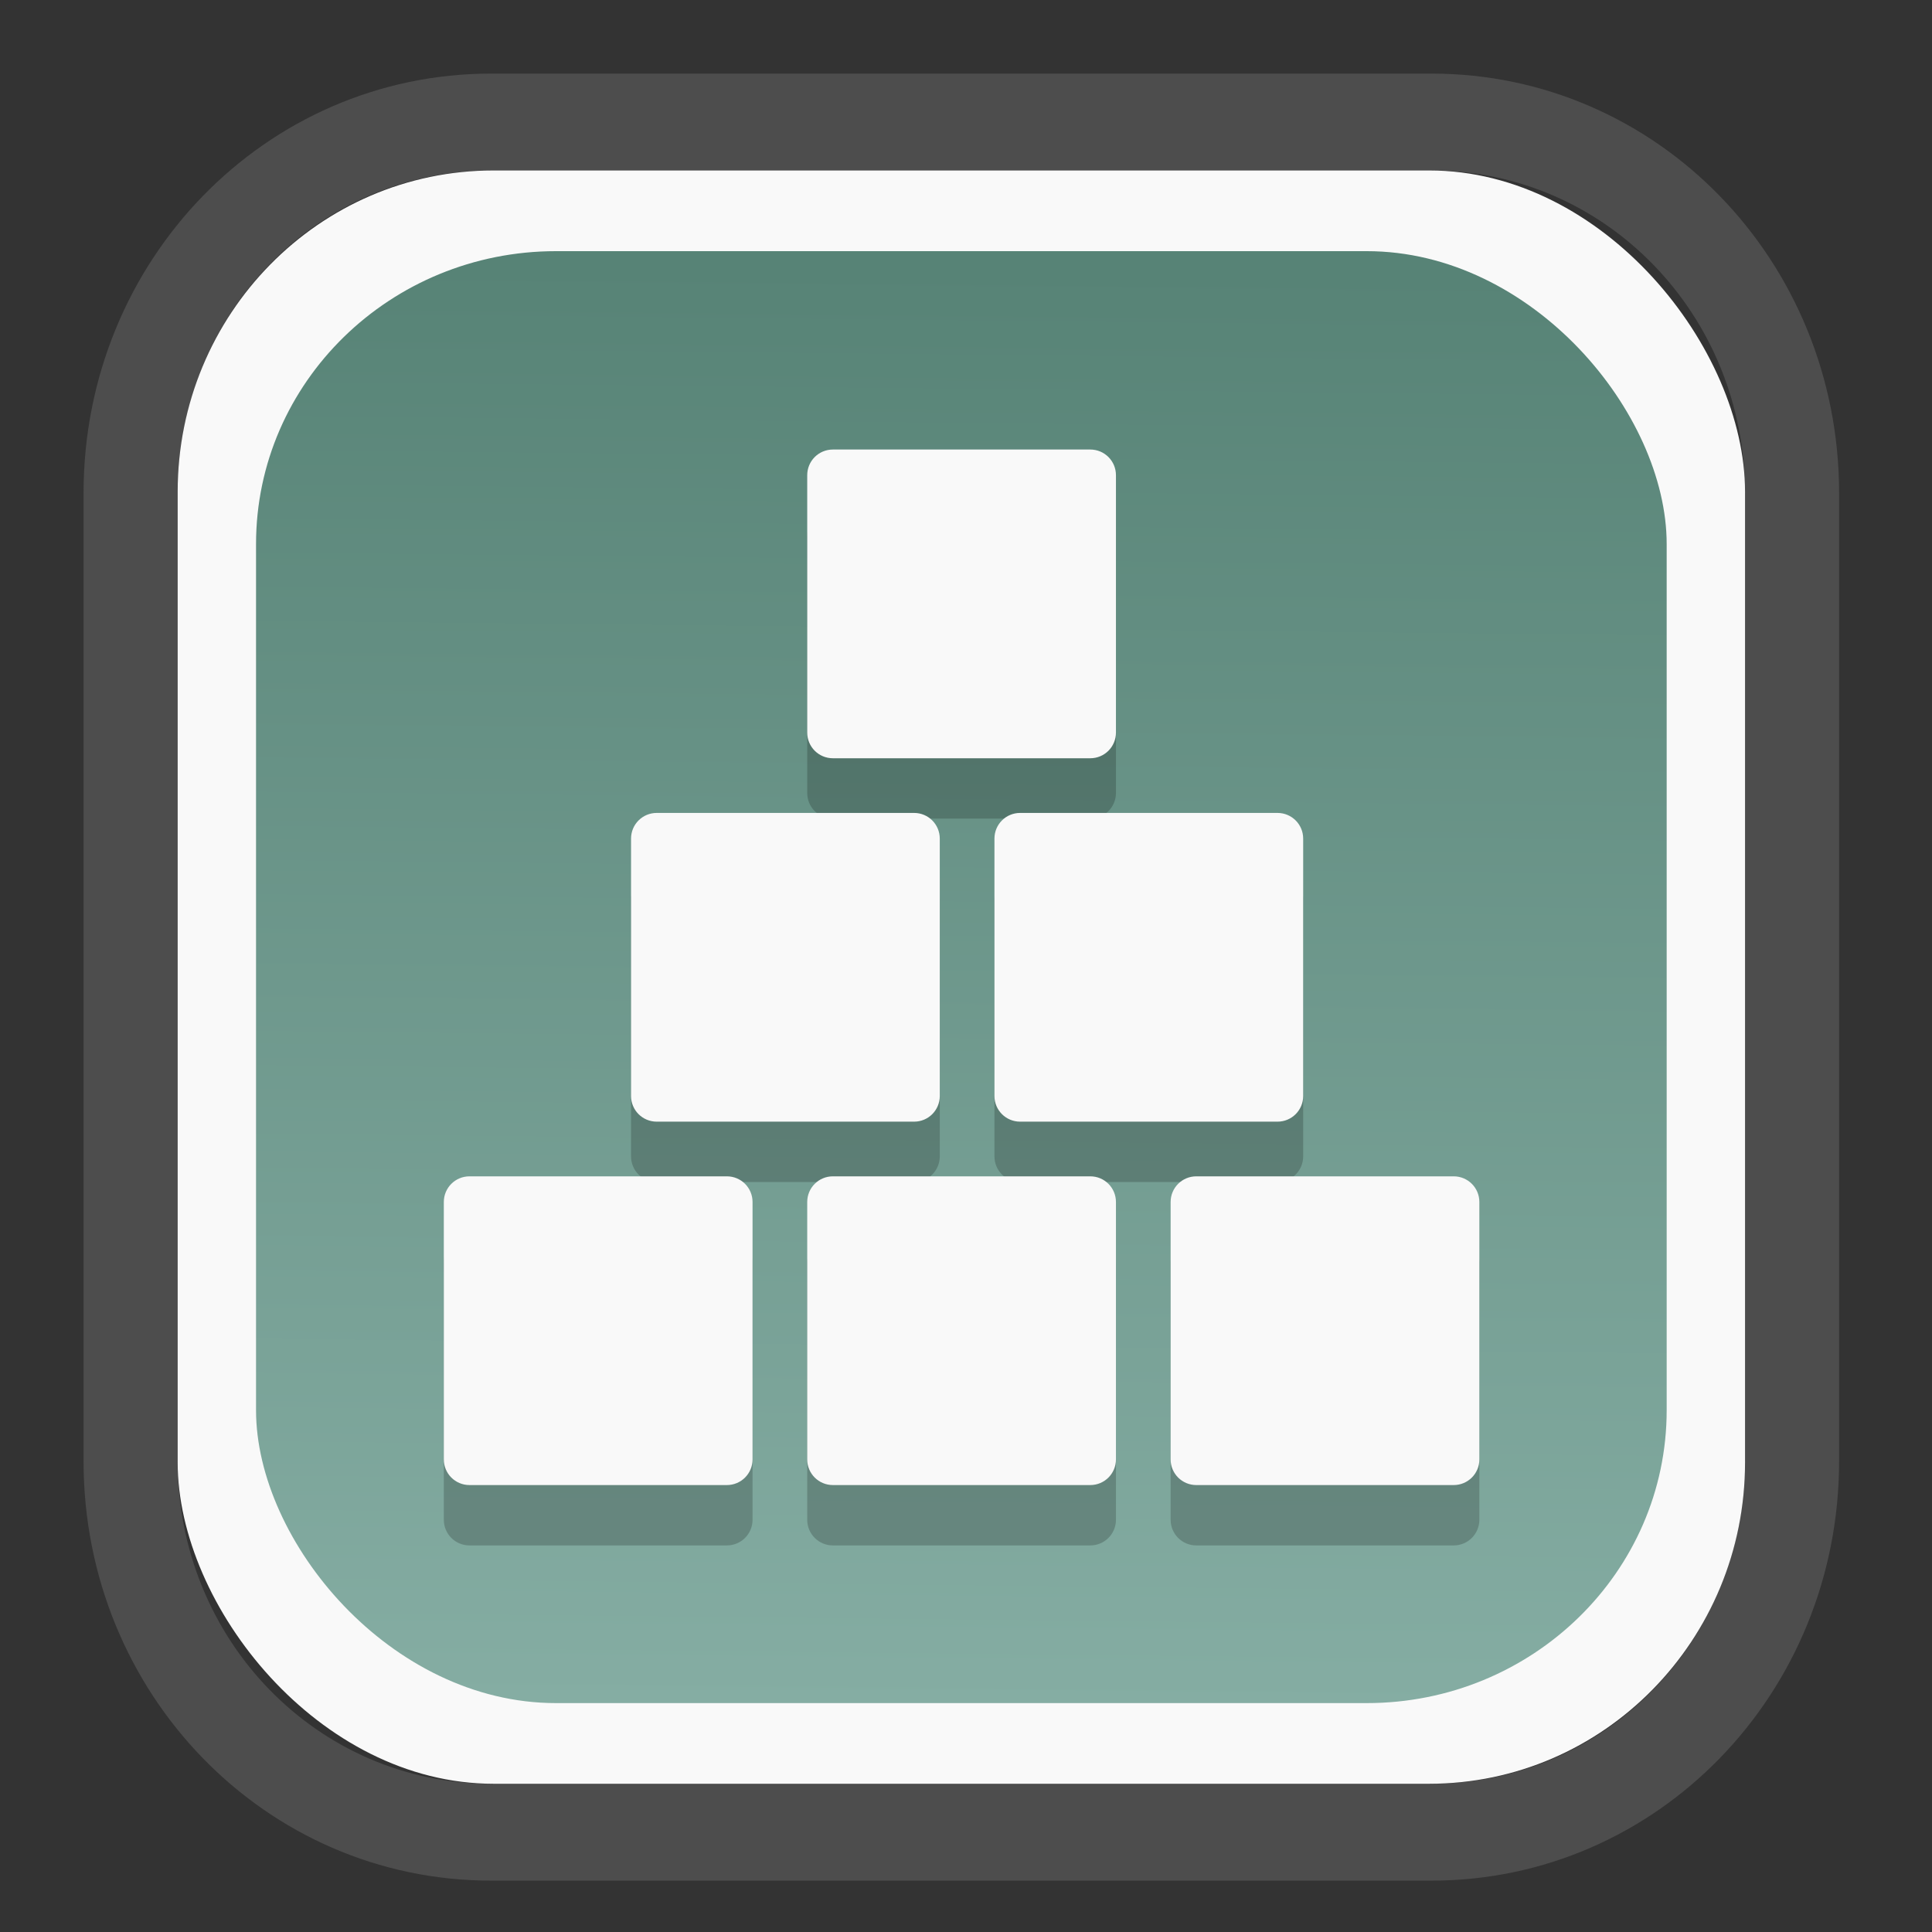 <?xml version="1.0" encoding="UTF-8" standalone="no"?>
<svg
   width="64"
   height="64"
   version="1.1"
   id="svg73"
   sodipodi:docname="preferences-desktop-peripherals.svg"
   inkscape:version="1.3.2 (091e20ef0f, 2023-11-25)"
   xmlns:inkscape="http://www.inkscape.org/namespaces/inkscape"
   xmlns:sodipodi="http://sodipodi.sourceforge.net/DTD/sodipodi-0.dtd"
   xmlns:xlink="http://www.w3.org/1999/xlink"
   xmlns="http://www.w3.org/2000/svg"
   xmlns:svg="http://www.w3.org/2000/svg"
   xmlns:rdf="http://www.w3.org/1999/02/22-rdf-syntax-ns#"
   xmlns:cc="http://creativecommons.org/ns#"
   xmlns:dc="http://purl.org/dc/elements/1.1/">
  <rect width="100%" height="100%" fill="#333333" stroke="none"/>
  <sodipodi:namedview
     pagecolor="#f5f7fa"
     bordercolor="#666666"
     borderopacity="1"
     objecttolerance="10"
     gridtolerance="10"
     guidetolerance="10"
     inkscape:pageopacity="0"
     inkscape:pageshadow="2"
     inkscape:window-width="1377"
     inkscape:window-height="886"
     id="namedview75"
     showgrid="false"
     inkscape:zoom="6.2890624"
     inkscape:cx="34.345342"
     inkscape:cy="27.269566"
     inkscape:window-x="140"
     inkscape:window-y="88"
     inkscape:window-maximized="0"
     inkscape:current-layer="g877"
     inkscape:document-rotation="0"
     inkscape:pagecheckerboard="0"
     inkscape:showpageshadow="2"
     inkscape:deskcolor="#d1d1d1" />
  <defs
     id="defs29">
    <linearGradient
       id="linearGradient5"
       inkscape:collect="always">
      <stop
         style="stop-color:#578376;stop-opacity:1;"
         offset="0"
         id="stop5" />
      <stop
         style="stop-color:#85ada3;stop-opacity:1;"
         offset="1"
         id="stop6" />
    </linearGradient>
    <inkscape:path-effect
       effect="powerclip"
       id="path-effect1980"
       is_visible="true"
       lpeversion="1"
       inverse="true"
       flatten="false"
       hide_clip="false"
       message="Use fill-rule evenodd on &lt;b&gt;fill and stroke&lt;/b&gt; dialog if no flatten result after convert clip to paths." />
    <clipPath
       clipPathUnits="userSpaceOnUse"
       id="clipPath1976">
      <rect
         x="9.678"
         y="9.925"
         width="43.343"
         height="44.613"
         rx="8.669"
         ry="8.923"
         fill="url(#linearGradient862)"
         stroke-width="2.968"
         id="rect1978"
         style="display:none;fill:#333333;fill-opacity:1"
         d="m 18.347,9.925 h 26.005 c 4.803,0 8.669,3.98 8.669,8.923 v 26.767 c 0,4.943 -3.866,8.923 -8.669,8.923 h -26.005 c -4.803,0 -8.669,-3.98 -8.669,-8.923 V 18.848 c 0,-4.943 3.866,-8.923 8.669,-8.923 z" />
      <path
         id="lpe_path-effect1980"
         style="fill:#333333;fill-opacity:1"
         class="powerclip"
         d="M 2.076,2.246 H 60.624 V 62.217 H 2.076 Z M 18.347,9.925 c -4.803,0 -8.669,3.98 -8.669,8.923 v 26.767 c 0,4.943 3.866,8.923 8.669,8.923 h 26.005 c 4.803,0 8.669,-3.98 8.669,-8.923 V 18.848 c 0,-4.943 -3.866,-8.923 -8.669,-8.923 z" />
    </clipPath>
    <linearGradient
       inkscape:collect="always"
       xlink:href="#linearGradient5"
       id="linearGradient6"
       x1="33.786"
       y1="12.971"
       x2="33.376"
       y2="52.289"
       gradientUnits="userSpaceOnUse"
       gradientTransform="matrix(1.1,0,0,1.1,-3.185,-3.234)" />
    <clipPath
       clipPathUnits="userSpaceOnUse"
       id="clipath_lpe_path-effect1303-2">
      <path
         style="color:#000000;display:block;opacity:0.85;fill:#f5f7fa;-inkscape-stroke:none"
         d="m 24.149,39.847 c 1.129,1.129 1.129,2.947 -3.54e-4,4.077 L 11.92,56.153 c -1.129,1.129 -2.948,1.13 -4.077,3.54e-4 -1.129,-1.129 -1.129,-2.947 3.535e-4,-4.077 L 20.073,39.848 c 1.129,-1.129 2.948,-1.13 4.077,-3.54e-4 z"
         id="path20" />
    </clipPath>
    <inkscape:path-effect
       effect="powerclip"
       id="path-effect1303-2"
       is_visible="true"
       lpeversion="1"
       inverse="true"
       flatten="false"
       hide_clip="false"
       message="Use fill-rule evenodd on &lt;b&gt;fill and stroke&lt;/b&gt; dialog if no flatten result after convert clip to paths." />
    <clipPath
       clipPathUnits="userSpaceOnUse"
       id="clipath_lpe_path-effect1303-2-2">
      <path
         style="color:#000000;display:none;opacity:0.85;fill:#f5f7fa;-inkscape-stroke:none"
         d="m 24.149,39.847 c 1.129,1.129 1.129,2.947 -3.54e-4,4.077 L 11.92,56.153 c -1.129,1.129 -2.948,1.13 -4.077,3.54e-4 -1.129,-1.129 -1.129,-2.947 3.535e-4,-4.077 L 20.073,39.848 c 1.129,-1.129 2.948,-1.13 4.077,-3.54e-4 z"
         id="path20-8" />
      <path
         id="lpe_path-effect1303-2-9"
         style="color:#000000;opacity:0.85;fill:#f5f7fa;-inkscape-stroke:none"
         class="powerclip"
         d="M -1,22.135 H 41.715 V 65 H -1 Z M 24.149,39.847 c -1.129,-1.129 -2.947,-1.129 -4.077,3.54e-4 L 7.844,52.076 c -1.129,1.129 -1.13,2.948 -3.535e-4,4.077 1.129,1.129 2.947,1.129 4.077,-3.54e-4 L 24.149,43.924 c 1.129,-1.129 1.13,-2.948 3.54e-4,-4.077 z" />
    </clipPath>
    <inkscape:path-effect
       effect="powerclip"
       id="path-effect1303-2-7"
       is_visible="true"
       lpeversion="1"
       inverse="true"
       flatten="false"
       hide_clip="false"
       message="Use fill-rule evenodd on &lt;b&gt;fill and stroke&lt;/b&gt; dialog if no flatten result after convert clip to paths." />
    <clipPath
       clipPathUnits="userSpaceOnUse"
       id="clipath_lpe_path-effect1303-2-7">
      <path
         style="color:#000000;display:block;opacity:0.85;fill:#f5f7fa;-inkscape-stroke:none"
         d="m 24.149,39.847 c 1.129,1.129 1.129,2.947 -3.54e-4,4.077 L 11.92,56.153 c -1.129,1.129 -2.948,1.13 -4.077,3.54e-4 -1.129,-1.129 -1.129,-2.947 3.535e-4,-4.077 L 20.073,39.848 c 1.129,-1.129 2.948,-1.13 4.077,-3.54e-4 z"
         id="path1" />
    </clipPath>
    <clipPath
       clipPathUnits="userSpaceOnUse"
       id="clipath_lpe_path-effect15400-0">
      <path
         id="path2"
         style="display:block;opacity:1;fill:#f5f7fa;stroke-width:1.21"
         d="m 50.373,27.606 a 6.655,6.655 0 0 1 -6.655,6.655 6.655,6.655 0 0 1 -6.655,-6.655 6.655,6.655 0 0 1 6.655,-6.655 6.655,6.655 0 0 1 6.655,6.655 z m -14,8 a 6.655,6.655 0 0 1 -6.655,6.655 6.655,6.655 0 0 1 -6.655,-6.655 6.655,6.655 0 0 1 6.655,-6.655 6.655,6.655 0 0 1 6.655,6.655 z m -14,-11 a 6.655,6.655 0 0 1 -6.655,6.655 6.655,6.655 0 0 1 -6.655,-6.655 6.655,6.655 0 0 1 6.655,-6.655 6.655,6.655 0 0 1 6.655,6.655 z" />
    </clipPath>
    <inkscape:path-effect
       effect="powerclip"
       id="path-effect15400-0"
       is_visible="true"
       lpeversion="1"
       inverse="true"
       flatten="false"
       hide_clip="false"
       message="Use fill-rule evenodd on &lt;b&gt;fill and stroke&lt;/b&gt; dialog if no flatten result after convert clip to paths." />
    <clipPath
       clipPathUnits="userSpaceOnUse"
       id="clipath_lpe_path-effect15400-0-6">
      <path
         id="path2-5"
         style="display:none;opacity:1;fill:#f5f7fa;stroke-width:1.21"
         d="m 50.373,27.606 a 6.655,6.655 0 0 1 -6.655,6.655 6.655,6.655 0 0 1 -6.655,-6.655 6.655,6.655 0 0 1 6.655,-6.655 6.655,6.655 0 0 1 6.655,6.655 z m -14,8 a 6.655,6.655 0 0 1 -6.655,6.655 6.655,6.655 0 0 1 -6.655,-6.655 6.655,6.655 0 0 1 6.655,-6.655 6.655,6.655 0 0 1 6.655,6.655 z m -14,-11 a 6.655,6.655 0 0 1 -6.655,6.655 6.655,6.655 0 0 1 -6.655,-6.655 6.655,6.655 0 0 1 6.655,-6.655 6.655,6.655 0 0 1 6.655,6.655 z" />
      <path
         id="lpe_path-effect15400-0-6"
         style="opacity:1;fill:#f5f7fa;stroke-width:1.21"
         class="powerclip"
         d="m 8.218,9.106 h 43 v 43 h -43 z m 42.155,18.5 a 6.655,6.655 0 0 0 -6.655,-6.655 6.655,6.655 0 0 0 -6.655,6.655 6.655,6.655 0 0 0 6.655,6.655 6.655,6.655 0 0 0 6.655,-6.655 z m -14,8 a 6.655,6.655 0 0 0 -6.655,-6.655 6.655,6.655 0 0 0 -6.655,6.655 6.655,6.655 0 0 0 6.655,6.655 6.655,6.655 0 0 0 6.655,-6.655 z m -14,-11 a 6.655,6.655 0 0 0 -6.655,-6.655 6.655,6.655 0 0 0 -6.655,6.655 6.655,6.655 0 0 0 6.655,6.655 6.655,6.655 0 0 0 6.655,-6.655 z" />
    </clipPath>
    <inkscape:path-effect
       effect="powerclip"
       id="path-effect15400-0-9"
       is_visible="true"
       lpeversion="1"
       inverse="true"
       flatten="false"
       hide_clip="false"
       message="Use fill-rule evenodd on &lt;b&gt;fill and stroke&lt;/b&gt; dialog if no flatten result after convert clip to paths." />
    <clipPath
       clipPathUnits="userSpaceOnUse"
       id="clipath_lpe_path-effect15400-0-9">
      <path
         id="path12"
         style="display:block;opacity:1;fill:#f5f7fa;stroke-width:1.21"
         d="m 50.373,27.606 a 6.655,6.655 0 0 1 -6.655,6.655 6.655,6.655 0 0 1 -6.655,-6.655 6.655,6.655 0 0 1 6.655,-6.655 6.655,6.655 0 0 1 6.655,6.655 z m -14,8 a 6.655,6.655 0 0 1 -6.655,6.655 6.655,6.655 0 0 1 -6.655,-6.655 6.655,6.655 0 0 1 6.655,-6.655 6.655,6.655 0 0 1 6.655,6.655 z m -14,-11 a 6.655,6.655 0 0 1 -6.655,6.655 6.655,6.655 0 0 1 -6.655,-6.655 6.655,6.655 0 0 1 6.655,-6.655 6.655,6.655 0 0 1 6.655,6.655 z" />
    </clipPath>
  </defs>
  <g
     id="g877"
     transform="matrix(1.1,0,0,1.1,-3.185,-3.207)">
    <path
       d="m 18.347,7.246 c -6.244,0 -11.271,5.174 -11.271,11.602 v 26.767 c 0,6.427 5.027,11.602 11.271,11.602 h 26.005 c 6.244,0 11.271,-5.174 11.271,-11.602 V 18.848 c 0,-6.427 -5.027,-11.602 -11.271,-11.602 z"
       fill="url(#linearGradient910)"
       stroke-width="3.324"
       id="path33"
       style="fill:#4d4d4d;fill-opacity:1"
       clip-path="url(#clipPath1976)"
       inkscape:path-effect="#path-effect1980"
       inkscape:original-d="m 18.347203,7.2464043 c -6.244452,0 -11.2714308,5.1741617 -11.2714308,11.6016437 v 26.767119 c 0,6.427394 5.0268918,11.601644 11.2714308,11.601644 h 26.005262 c 6.244452,0 11.271431,-5.174161 11.271431,-11.601644 V 18.848048 c 0,-6.427393 -5.026893,-11.6016437 -11.271431,-11.6016437 z"
       transform="matrix(1.089,0,0,1.089,-2.294,-2.759)" />
    <rect
       x="8.246"
       y="8.049"
       width="47.201"
       height="48.584"
       rx="9.512"
       ry="9.678"
       fill="url(#linearGradient862)"
       stroke-width="3.232"
       id="rect35-7"
       style="opacity:1;fill:#f9f9f9;fill-opacity:1" />
    <rect
       x="10.606"
       y="10.479"
       width="42.481"
       height="43.725"
       rx="9.034"
       ry="8.82"
       fill="url(#linearGradient862)"
       stroke-width="2.909"
       id="rect35-7-3"
       style="fill:url(#linearGradient6)" />
    <g
       id="g7-8"
       transform="matrix(4.158,0,0,4.158,-3.186,-1.384)"
       style="fill:#000000;opacity:0.2">
      <path
         style="fill:#000000;fill-opacity:1;stroke:none;stroke-width:0.265;stroke-linecap:round;stroke-linejoin:round;stroke-dasharray:none;stroke-opacity:0.3"
         d="m 7.495,4.727 c -0.103,0 -0.186,0.083 -0.186,0.186 v 1.864 c 0,0.103 0.083,0.186 0.186,0.186 h 1.864 c 0.103,0 0.186,-0.083 0.186,-0.186 V 4.913 c 0,-0.103 -0.083,-0.186 -0.186,-0.186 z"
         id="path8-4" />
      <path
         style="fill:#000000;fill-opacity:1;stroke:none;stroke-width:0.265;stroke-linecap:round;stroke-linejoin:round;stroke-dasharray:none;stroke-opacity:0.3"
         d="m 6.219,7.359 c -0.103,0 -0.186,0.083 -0.186,0.186 v 1.864 c 0,0.103 0.083,0.186 0.186,0.186 h 1.864 c 0.103,0 0.186,-0.083 0.186,-0.186 v -1.864 c 0,-0.103 -0.083,-0.186 -0.186,-0.186 z"
         id="path12-8-3" />
      <path
         style="fill:#000000;fill-opacity:1;stroke:none;stroke-width:0.265;stroke-linecap:round;stroke-linejoin:round;stroke-dasharray:none;stroke-opacity:0.3"
         d="m 8.851,7.359 c -0.103,0 -0.186,0.083 -0.186,0.186 v 1.864 c 0,0.103 0.083,0.186 0.186,0.186 h 1.864 c 0.103,0 0.186,-0.083 0.186,-0.186 v -1.864 c 0,-0.103 -0.083,-0.186 -0.186,-0.186 z"
         id="path14-1" />
      <path
         style="fill:#000000;fill-opacity:1;stroke:none;stroke-width:0.265;stroke-linecap:round;stroke-linejoin:round;stroke-dasharray:none;stroke-opacity:0.3"
         d="m 4.863,9.991 c -0.103,0 -0.186,0.083 -0.186,0.186 v 1.864 c 0,0.103 0.083,0.186 0.186,0.186 h 1.864 c 0.103,0 0.186,-0.083 0.186,-0.186 v -1.864 c 0,-0.103 -0.083,-0.186 -0.186,-0.186 z"
         id="path18-4" />
      <path
         style="fill:#000000;fill-opacity:1;stroke:none;stroke-width:0.265;stroke-linecap:round;stroke-linejoin:round;stroke-dasharray:none;stroke-opacity:0.3"
         d="m 7.495,9.991 c -0.103,0 -0.186,0.083 -0.186,0.186 v 1.864 c 0,0.103 0.083,0.186 0.186,0.186 h 1.864 c 0.103,0 0.186,-0.083 0.186,-0.186 v -1.864 c 0,-0.103 -0.083,-0.186 -0.186,-0.186 z"
         id="path20-3-9" />
      <path
         style="fill:#000000;fill-opacity:1;stroke:none;stroke-width:0.265;stroke-linecap:round;stroke-linejoin:round;stroke-dasharray:none;stroke-opacity:0.3"
         d="m 10.127,9.991 c -0.103,0 -0.186,0.083 -0.186,0.186 v 1.864 c 0,0.103 0.083,0.186 0.186,0.186 h 1.864 c 0.103,0 0.186,-0.083 0.186,-0.186 v -1.864 c 0,-0.103 -0.083,-0.186 -0.186,-0.186 z"
         id="path22-2" />
    </g>
    <g
       id="g7"
       transform="matrix(4.158,0,0,4.158,-3.186,-3.202)"
       style="fill:#f9f9f9">
      <path
         style="fill:#f9f9f9;fill-opacity:1;stroke:none;stroke-width:0.265;stroke-linecap:round;stroke-linejoin:round;stroke-dasharray:none;stroke-opacity:0.3"
         d="m 7.495,4.727 c -0.103,0 -0.186,0.083 -0.186,0.186 v 1.864 c 0,0.103 0.083,0.186 0.186,0.186 h 1.864 c 0.103,0 0.186,-0.083 0.186,-0.186 V 4.913 c 0,-0.103 -0.083,-0.186 -0.186,-0.186 z"
         id="path8" />
      <path
         style="fill:#f9f9f9;fill-opacity:1;stroke:none;stroke-width:0.265;stroke-linecap:round;stroke-linejoin:round;stroke-dasharray:none;stroke-opacity:0.3"
         d="m 6.219,7.359 c -0.103,0 -0.186,0.083 -0.186,0.186 v 1.864 c 0,0.103 0.083,0.186 0.186,0.186 h 1.864 c 0.103,0 0.186,-0.083 0.186,-0.186 v -1.864 c 0,-0.103 -0.083,-0.186 -0.186,-0.186 z"
         id="path12-8" />
      <path
         style="fill:#f9f9f9;fill-opacity:1;stroke:none;stroke-width:0.265;stroke-linecap:round;stroke-linejoin:round;stroke-dasharray:none;stroke-opacity:0.3"
         d="m 8.851,7.359 c -0.103,0 -0.186,0.083 -0.186,0.186 v 1.864 c 0,0.103 0.083,0.186 0.186,0.186 h 1.864 c 0.103,0 0.186,-0.083 0.186,-0.186 v -1.864 c 0,-0.103 -0.083,-0.186 -0.186,-0.186 z"
         id="path14" />
      <path
         style="fill:#f9f9f9;fill-opacity:1;stroke:none;stroke-width:0.265;stroke-linecap:round;stroke-linejoin:round;stroke-dasharray:none;stroke-opacity:0.3"
         d="m 4.863,9.991 c -0.103,0 -0.186,0.083 -0.186,0.186 v 1.864 c 0,0.103 0.083,0.186 0.186,0.186 h 1.864 c 0.103,0 0.186,-0.083 0.186,-0.186 v -1.864 c 0,-0.103 -0.083,-0.186 -0.186,-0.186 z"
         id="path18" />
      <path
         style="fill:#f9f9f9;fill-opacity:1;stroke:none;stroke-width:0.265;stroke-linecap:round;stroke-linejoin:round;stroke-dasharray:none;stroke-opacity:0.3"
         d="m 7.495,9.991 c -0.103,0 -0.186,0.083 -0.186,0.186 v 1.864 c 0,0.103 0.083,0.186 0.186,0.186 h 1.864 c 0.103,0 0.186,-0.083 0.186,-0.186 v -1.864 c 0,-0.103 -0.083,-0.186 -0.186,-0.186 z"
         id="path20-3" />
      <path
         style="fill:#f9f9f9;fill-opacity:1;stroke:none;stroke-width:0.265;stroke-linecap:round;stroke-linejoin:round;stroke-dasharray:none;stroke-opacity:0.3"
         d="m 10.127,9.991 c -0.103,0 -0.186,0.083 -0.186,0.186 v 1.864 c 0,0.103 0.083,0.186 0.186,0.186 h 1.864 c 0.103,0 0.186,-0.083 0.186,-0.186 v -1.864 c 0,-0.103 -0.083,-0.186 -0.186,-0.186 z"
         id="path22" />
    </g>
    <g
       id="g13"
       transform="matrix(0.663,0,0,0.663,10.532,10.8)" />
    <path
       style="fill:#f5f7fa;stroke-width:0.204;fill-opacity:1"
       d=""
       id="path3" />
  </g>
</svg>
